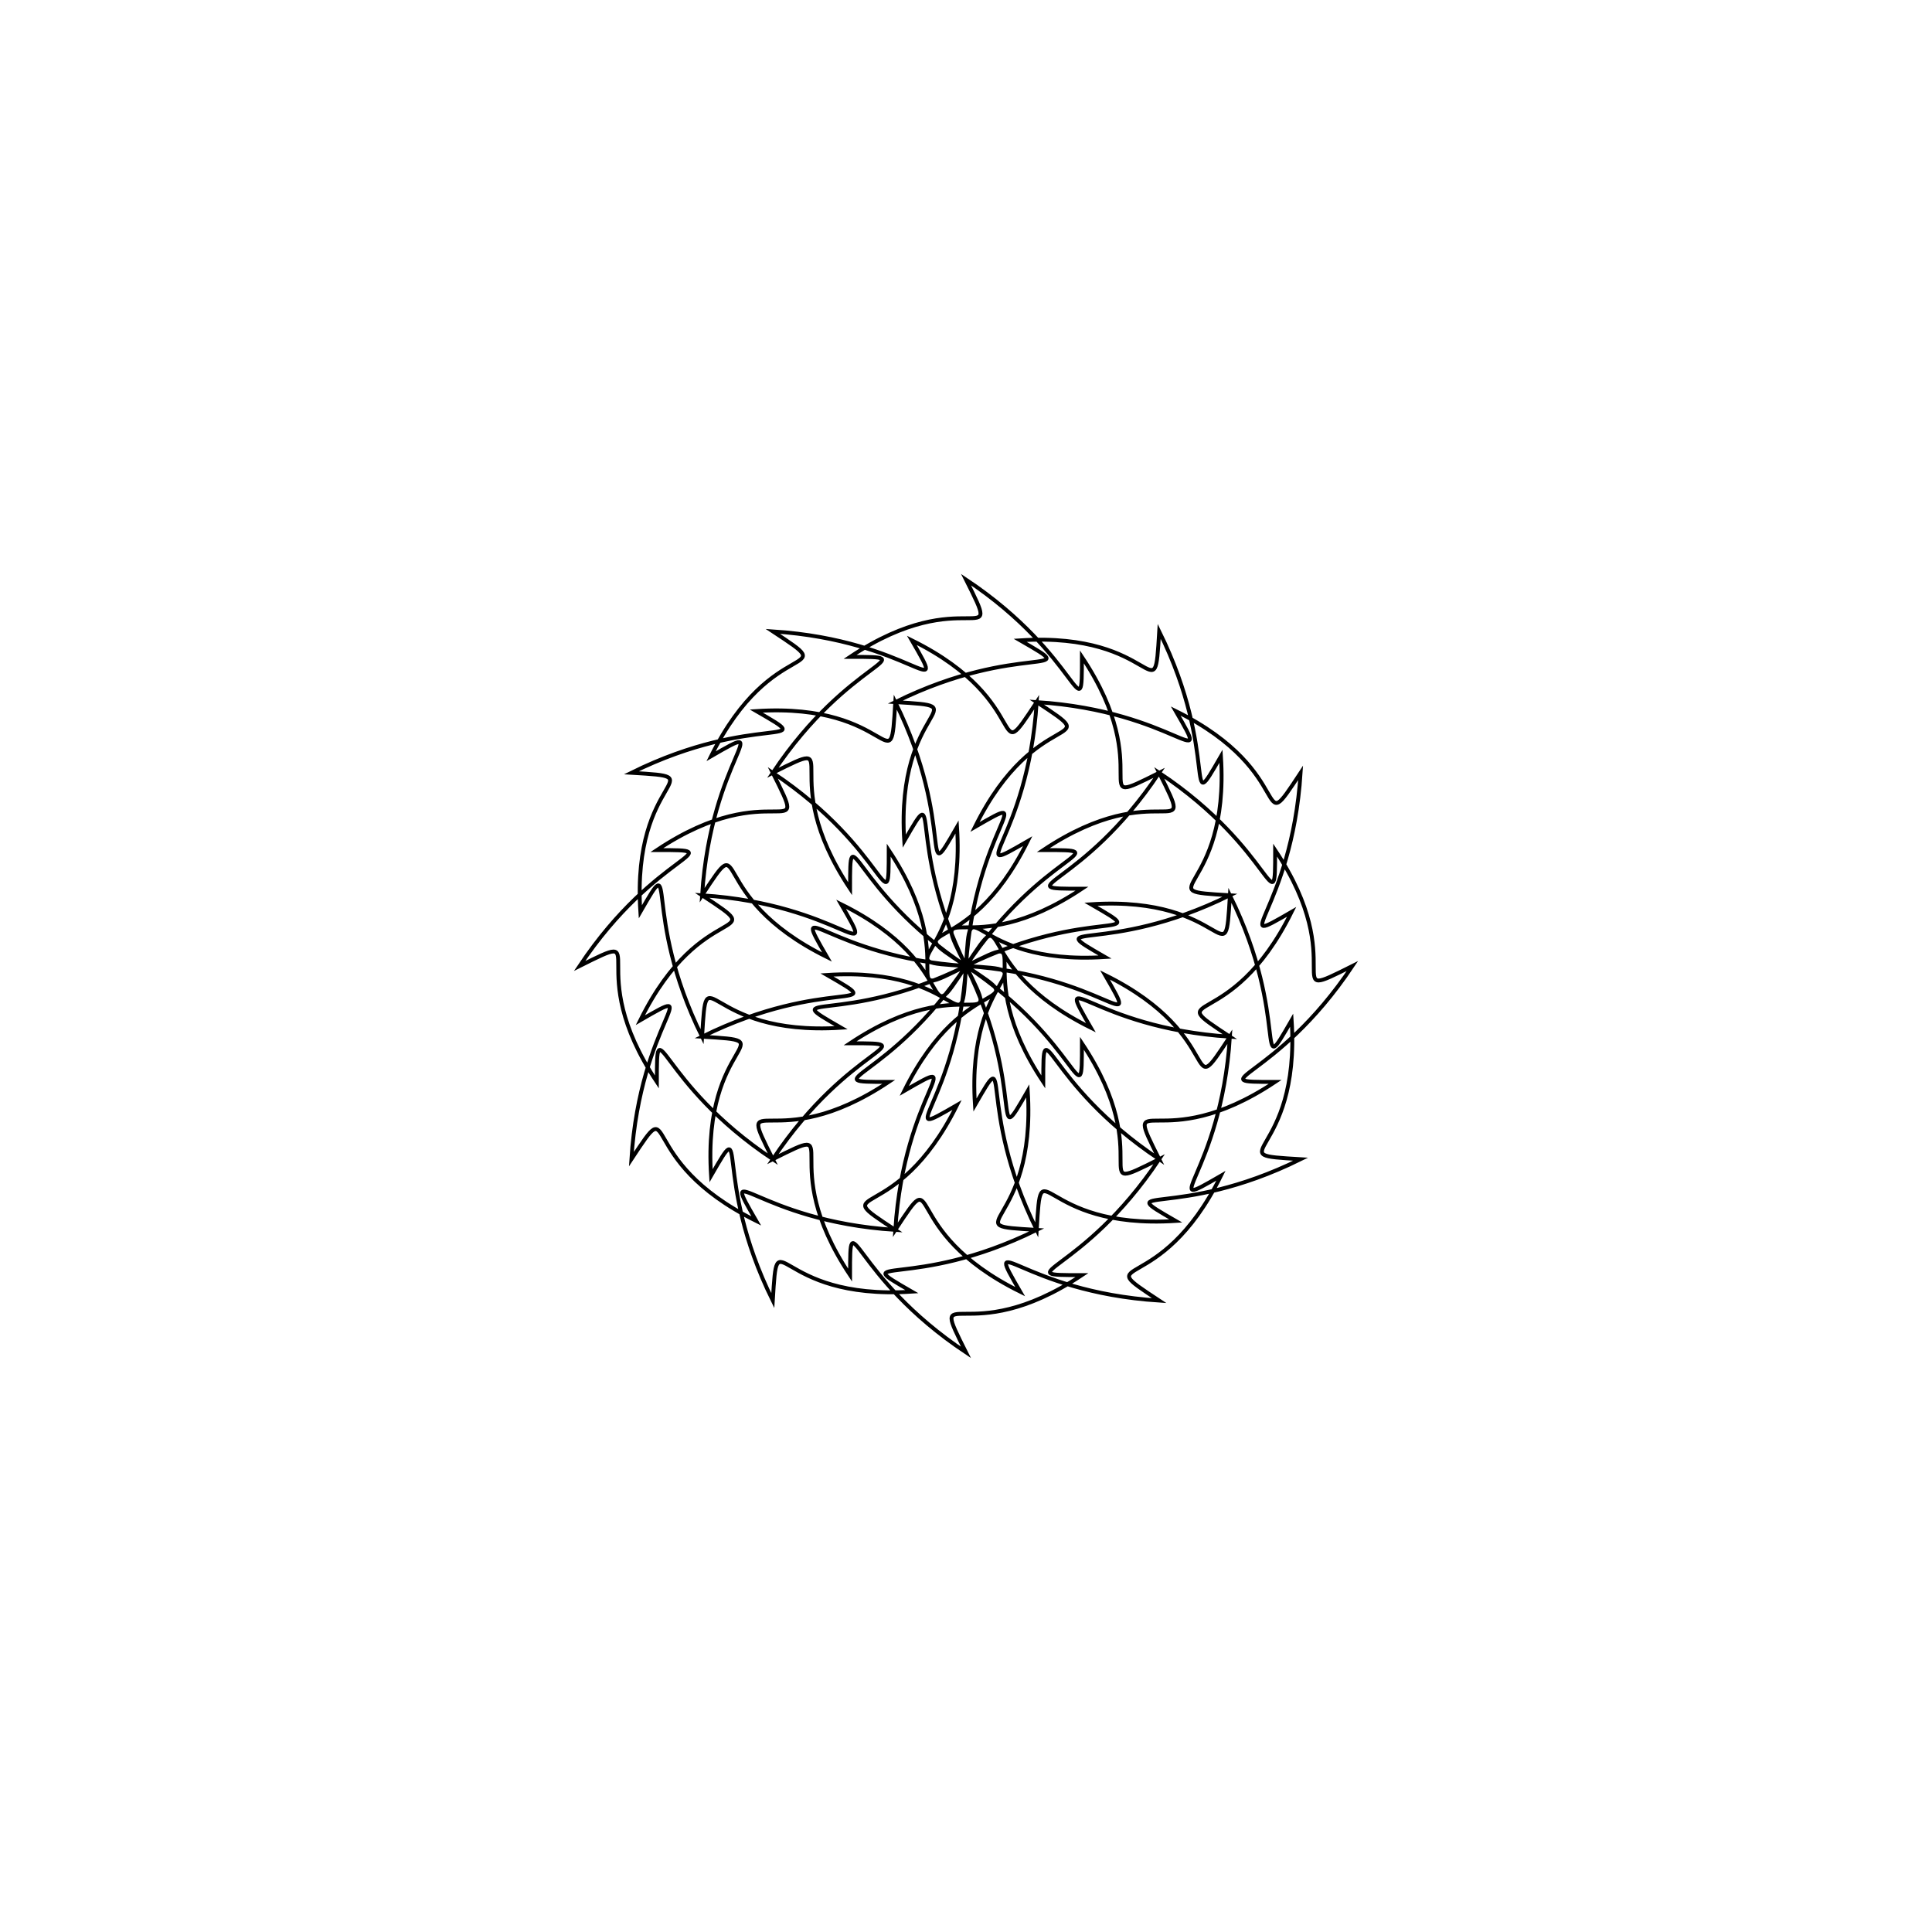 <?xml version="1.0" encoding="UTF-8" standalone="no"?>
<!DOCTYPE svg PUBLIC "-//W3C//DTD SVG 20010904//EN"
              "http://www.w3.org/TR/2001/REC-SVG-20010904/DTD/svg10.dtd">

<svg xmlns="http://www.w3.org/2000/svg"
     width="6.944in" height="6.944in"
     viewBox="0 0 500 500">
  <path id="SpikyFlower"
        fill="none" stroke="black" stroke-width="1"
        d="M 220.00,170.00
           C 250.00,150.00 260.00,170.00 250.00,150.00
             280.00,170.00 280.00,190.00 280.00,170.00
             300.00,200.00 280.00,210.00 300.00,200.00
             280.00,230.00 260.00,230.00 280.00,230.00
             250.00,250.00 240.00,230.00 250.00,250.00
             220.00,230.00 220.00,210.00 220.00,230.00
             200.00,200.00 220.00,190.00 200.00,200.00
             220.00,170.00 240.00,170.00 220.00,170.00 Z
           M 264.02,165.72
           C 300.00,163.40 298.66,185.72 300.00,163.40
             315.98,195.72 305.98,213.04 315.98,195.72
             318.30,231.70 295.98,230.36 318.30,231.70
             285.98,247.68 268.66,237.68 285.98,247.68
             250.00,250.00 251.34,227.68 250.00,250.00
             234.02,217.68 244.02,200.36 234.02,217.68
             231.70,181.70 254.02,183.04 231.70,181.70
             264.02,165.72 281.34,175.72 264.02,165.72 Z
           M 304.28,184.02
           C 336.60,200.00 324.28,218.66 336.60,200.00
             334.28,235.98 316.96,245.98 334.28,235.98
             318.30,268.30 299.64,255.98 318.30,268.30
             282.32,265.98 272.32,248.66 282.32,265.98
             250.00,250.00 262.32,231.34 250.00,250.00
             252.32,214.02 269.64,204.02 252.32,214.02
             268.30,181.70 286.96,194.02 268.30,181.70
             304.28,184.02 314.28,201.34 304.28,184.02 Z
           M 330.00,220.00
           C 350.00,250.00 330.00,260.00 350.00,250.00
             330.00,280.00 310.00,280.00 330.00,280.00
             300.00,300.00 290.00,280.00 300.00,300.00
             270.00,280.00 270.00,260.00 270.00,280.00
             250.00,250.00 270.00,240.00 250.00,250.00
             270.00,220.00 290.00,220.00 270.00,220.00
             300.00,200.00 310.00,220.00 300.00,200.00
             330.00,220.00 330.00,240.00 330.00,220.00 Z
           M 334.28,264.02
           C 336.60,300.00 314.28,298.66 336.60,300.00
             304.28,315.98 286.96,305.98 304.28,315.98
             268.30,318.30 269.64,295.98 268.30,318.30
             252.32,285.98 262.32,268.66 252.32,285.98
             250.00,250.00 272.32,251.34 250.00,250.00
             282.32,234.02 299.64,244.02 282.32,234.02
             318.30,231.70 316.96,254.02 318.30,231.70
             334.28,264.02 324.28,281.34 334.28,264.02 Z
           M 315.98,304.28
           C 300.00,336.60 281.34,324.28 300.00,336.60
             264.02,334.28 254.02,316.96 264.02,334.28
             231.70,318.30 244.02,299.64 231.70,318.30
             234.02,282.32 251.34,272.32 234.02,282.32
             250.00,250.00 268.66,262.32 250.00,250.00
             285.98,252.32 295.98,269.64 285.98,252.32
             318.30,268.30 305.98,286.96 318.30,268.30
             315.98,304.28 298.66,314.28 315.98,304.28 Z
           M 280.00,330.00
           C 250.00,350.00 240.00,330.00 250.00,350.00
             220.00,330.00 220.00,310.00 220.00,330.00
             200.00,300.00 220.00,290.00 200.00,300.00
             220.00,270.00 240.00,270.00 220.00,270.00
             250.00,250.00 260.00,270.00 250.00,250.00
             280.00,270.00 280.00,290.00 280.00,270.00
             300.00,300.00 280.00,310.00 300.00,300.00
             280.00,330.00 260.00,330.00 280.00,330.00 Z
           M 235.98,334.28
           C 200.00,336.60 201.34,314.28 200.00,336.60
             184.02,304.28 194.02,286.96 184.02,304.28
             181.70,268.30 204.02,269.64 181.70,268.30
             214.02,252.32 231.34,262.32 214.02,252.32
             250.00,250.00 248.66,272.32 250.00,250.00
             265.98,282.32 255.98,299.64 265.98,282.32
             268.30,318.30 245.98,316.96 268.30,318.30
             235.98,334.28 218.66,324.28 235.98,334.28 Z
           M 195.72,315.98
           C 163.40,300.00 175.72,281.34 163.40,300.00
             165.72,264.02 183.04,254.02 165.72,264.02
             181.70,231.70 200.36,244.02 181.70,231.70
             217.68,234.02 227.68,251.34 217.68,234.02
             250.00,250.00 237.68,268.66 250.00,250.00
             247.68,285.98 230.36,295.98 247.68,285.98
             231.70,318.30 213.04,305.98 231.70,318.30
             195.72,315.98 185.72,298.66 195.72,315.98 Z
           M 170.00,280.00
           C 150.00,250.00 170.00,240.00 150.00,250.00
             170.00,220.00 190.00,220.00 170.00,220.00
             200.00,200.00 210.00,220.00 200.00,200.00
             230.00,220.00 230.00,240.00 230.00,220.00
             250.00,250.00 230.00,260.00 250.00,250.00
             230.00,280.00 210.00,280.00 230.00,280.00
             200.00,300.00 190.00,280.00 200.00,300.00
             170.00,280.00 170.00,260.00 170.00,280.00 Z
           M 165.72,235.98
           C 163.40,200.00 185.72,201.34 163.40,200.00
             195.72,184.02 213.04,194.02 195.72,184.02
             231.70,181.70 230.36,204.02 231.70,181.70
             247.68,214.02 237.68,231.34 247.68,214.02
             250.00,250.00 227.68,248.66 250.00,250.00
             217.68,265.98 200.36,255.98 217.68,265.98
             181.70,268.30 183.04,245.98 181.70,268.30
             165.72,235.98 175.72,218.66 165.72,235.98 Z
           M 184.02,195.72
           C 200.00,163.40 218.66,175.72 200.00,163.40
             235.98,165.72 245.98,183.04 235.98,165.72
             268.30,181.70 255.98,200.36 268.30,181.70
             265.98,217.68 248.66,227.68 265.98,217.68
             250.00,250.00 231.34,237.68 250.00,250.00
             214.02,247.68 204.02,230.36 214.02,247.68
             181.70,231.70 194.02,213.04 181.70,231.70
             184.02,195.72 201.34,185.72 184.02,195.72 Z" />
</svg>
